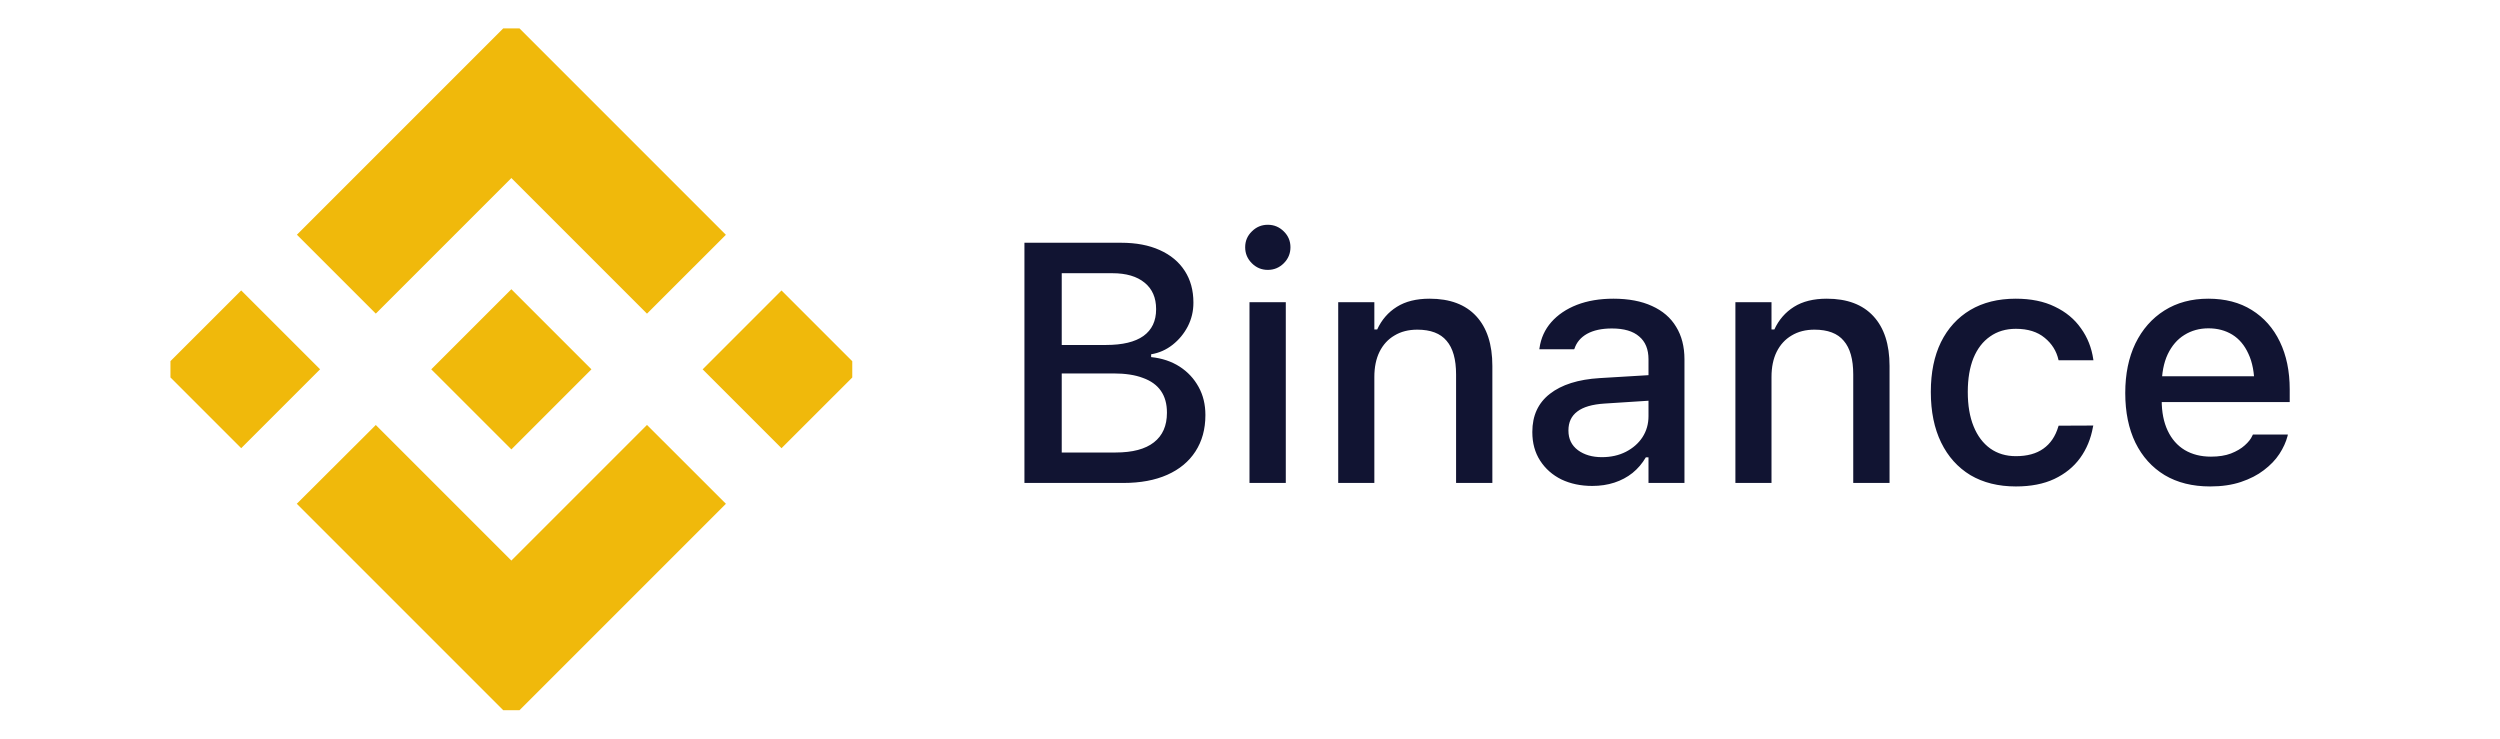 <svg width="88" height="26" viewBox="0 0 88 26" fill="none" xmlns="http://www.w3.org/2000/svg">
<g clip-path="url(#clip0_248_7269)">
<path d="M13.228 11.039L18 6.267L22.774 11.041L25.551 8.265L18 0.713L10.451 8.262L13.228 11.039Z" fill="#F0B90B"/>
<path d="M11.267 12.999L8.49 10.223L5.713 12.999L8.49 15.776L11.267 12.999Z" fill="#F0B90B"/>
<path d="M18 19.732L13.228 14.96L10.447 17.733L18 25.286L25.551 17.735L25.552 17.733L22.774 14.958L18 19.732Z" fill="#F0B90B"/>
<path d="M27.509 15.777L30.286 13.001L27.509 10.224L24.733 13.001L27.509 15.777Z" fill="#F0B90B"/>
<path d="M20.817 12.998H20.816L20.819 13L20.817 13.001L18 15.819L15.184 13.004L15.181 13L18 10.181L20.817 12.998Z" fill="#F0B90B"/>
</g>
<path d="M36.717 17H39.541C40.143 17 40.658 16.904 41.088 16.713C41.518 16.521 41.848 16.248 42.078 15.893C42.312 15.533 42.43 15.107 42.43 14.615V14.604C42.43 14.236 42.35 13.908 42.19 13.619C42.029 13.326 41.807 13.088 41.522 12.904C41.236 12.721 40.902 12.609 40.52 12.57V12.471C40.801 12.424 41.053 12.312 41.275 12.137C41.498 11.961 41.676 11.746 41.809 11.492C41.941 11.234 42.008 10.957 42.008 10.66V10.648C42.008 10.219 41.906 9.848 41.703 9.535C41.5 9.219 41.207 8.975 40.824 8.803C40.445 8.631 39.992 8.545 39.465 8.545H36.717V9.617H39.154C39.643 9.617 40.022 9.729 40.291 9.951C40.56 10.17 40.695 10.479 40.695 10.877V10.889C40.695 11.299 40.547 11.611 40.25 11.826C39.953 12.037 39.514 12.143 38.932 12.143H36.717V13.145H39.195C39.609 13.145 39.955 13.197 40.232 13.303C40.514 13.404 40.725 13.557 40.865 13.76C41.006 13.963 41.076 14.217 41.076 14.521V14.533C41.076 14.986 40.924 15.332 40.619 15.57C40.315 15.809 39.865 15.928 39.272 15.928H36.717V17ZM36.06 17H37.373V8.545H36.06V17ZM43.982 17H45.26V10.637H43.982V17ZM44.627 9.5C44.846 9.5 45.033 9.422 45.19 9.266C45.346 9.109 45.424 8.922 45.424 8.703C45.424 8.484 45.346 8.299 45.19 8.146C45.033 7.99 44.846 7.912 44.627 7.912C44.408 7.912 44.221 7.99 44.065 8.146C43.908 8.299 43.83 8.484 43.83 8.703C43.83 8.922 43.908 9.109 44.065 9.266C44.221 9.422 44.408 9.5 44.627 9.5ZM47.105 17H48.377V13.268C48.377 12.924 48.438 12.629 48.559 12.383C48.684 12.133 48.859 11.941 49.086 11.809C49.312 11.672 49.58 11.604 49.889 11.604C50.357 11.604 50.701 11.734 50.92 11.996C51.143 12.254 51.254 12.648 51.254 13.18V17H52.531V12.881C52.531 12.123 52.342 11.539 51.963 11.129C51.584 10.719 51.037 10.514 50.322 10.514C49.857 10.514 49.473 10.609 49.168 10.801C48.863 10.992 48.633 11.258 48.477 11.598H48.377V10.637H47.105V17ZM56.047 17.105C56.328 17.105 56.588 17.066 56.826 16.988C57.065 16.91 57.277 16.797 57.465 16.648C57.652 16.496 57.809 16.312 57.934 16.098H58.027V17H59.293V12.646C59.293 12.201 59.195 11.82 59 11.504C58.809 11.184 58.525 10.94 58.15 10.771C57.779 10.6 57.326 10.514 56.791 10.514C56.31 10.514 55.883 10.586 55.508 10.73C55.137 10.875 54.836 11.078 54.605 11.34C54.379 11.598 54.24 11.902 54.19 12.254L54.184 12.295H55.408L55.42 12.277C55.494 12.051 55.643 11.875 55.865 11.75C56.092 11.625 56.383 11.562 56.738 11.562C57.164 11.562 57.484 11.656 57.699 11.844C57.918 12.027 58.027 12.295 58.027 12.646V14.65C58.027 14.924 57.957 15.17 57.816 15.389C57.676 15.604 57.48 15.775 57.23 15.904C56.984 16.029 56.703 16.092 56.387 16.092C56.047 16.092 55.766 16.01 55.543 15.846C55.32 15.678 55.209 15.449 55.209 15.16V15.148C55.209 14.863 55.312 14.643 55.52 14.486C55.727 14.326 56.049 14.232 56.486 14.205L58.66 14.065V13.168L56.31 13.309C55.553 13.355 54.967 13.541 54.553 13.865C54.143 14.185 53.938 14.631 53.938 15.201V15.213C53.938 15.596 54.029 15.93 54.213 16.215C54.397 16.5 54.647 16.721 54.963 16.877C55.283 17.029 55.645 17.105 56.047 17.105ZM61.086 17H62.357V13.268C62.357 12.924 62.418 12.629 62.539 12.383C62.664 12.133 62.84 11.941 63.066 11.809C63.293 11.672 63.56 11.604 63.869 11.604C64.338 11.604 64.682 11.734 64.9 11.996C65.123 12.254 65.234 12.648 65.234 13.18V17H66.512V12.881C66.512 12.123 66.322 11.539 65.943 11.129C65.564 10.719 65.018 10.514 64.303 10.514C63.838 10.514 63.453 10.609 63.148 10.801C62.844 10.992 62.613 11.258 62.457 11.598H62.357V10.637H61.086V17ZM70.959 17.123C71.486 17.123 71.938 17.035 72.312 16.859C72.691 16.68 72.994 16.434 73.221 16.121C73.447 15.809 73.598 15.445 73.672 15.031L73.684 14.979L72.465 14.984L72.453 15.014C72.352 15.357 72.176 15.617 71.926 15.793C71.68 15.969 71.357 16.057 70.959 16.057C70.611 16.057 70.311 15.967 70.057 15.787C69.803 15.604 69.607 15.344 69.471 15.008C69.334 14.672 69.266 14.27 69.266 13.801V13.789C69.266 13.332 69.332 12.938 69.465 12.605C69.602 12.273 69.797 12.02 70.051 11.844C70.305 11.664 70.607 11.574 70.959 11.574C71.381 11.574 71.719 11.68 71.973 11.891C72.227 12.098 72.389 12.357 72.459 12.67L72.465 12.682H73.689L73.684 12.652C73.625 12.242 73.481 11.877 73.25 11.557C73.023 11.232 72.717 10.979 72.33 10.795C71.947 10.607 71.488 10.514 70.953 10.514C70.336 10.514 69.803 10.646 69.353 10.912C68.908 11.178 68.564 11.555 68.322 12.043C68.084 12.531 67.965 13.113 67.965 13.789V13.801C67.965 14.488 68.086 15.08 68.328 15.576C68.57 16.072 68.914 16.455 69.359 16.725C69.809 16.99 70.342 17.123 70.959 17.123ZM77.797 17.123C78.207 17.123 78.568 17.07 78.881 16.965C79.197 16.859 79.467 16.721 79.689 16.549C79.916 16.377 80.098 16.188 80.234 15.98C80.371 15.77 80.467 15.559 80.522 15.348L80.533 15.295H79.303L79.279 15.342C79.232 15.451 79.144 15.562 79.016 15.676C78.891 15.789 78.728 15.885 78.529 15.963C78.334 16.037 78.1 16.074 77.826 16.074C77.471 16.074 77.162 15.996 76.9 15.84C76.643 15.684 76.443 15.457 76.303 15.16C76.162 14.863 76.092 14.506 76.092 14.088V13.578C76.092 13.141 76.162 12.771 76.303 12.471C76.447 12.17 76.643 11.943 76.889 11.791C77.139 11.635 77.422 11.557 77.738 11.557C78.055 11.557 78.334 11.631 78.576 11.779C78.818 11.928 79.008 12.152 79.144 12.453C79.285 12.75 79.356 13.125 79.356 13.578V14.088L79.965 13.244H75.453V14.152H80.598V13.707C80.598 13.066 80.482 12.508 80.252 12.031C80.022 11.551 79.691 11.178 79.262 10.912C78.836 10.646 78.326 10.514 77.732 10.514C77.143 10.514 76.627 10.652 76.186 10.93C75.748 11.207 75.408 11.594 75.166 12.09C74.928 12.586 74.809 13.166 74.809 13.83V13.836C74.809 14.508 74.928 15.09 75.166 15.582C75.408 16.074 75.752 16.455 76.197 16.725C76.643 16.99 77.176 17.123 77.797 17.123Z" fill="#111432"/>
<defs>
<clipPath id="clip0_248_7269">
<rect width="24" height="24" fill="white" transform="translate(6 1)"/>
</clipPath>
</defs>
</svg>
